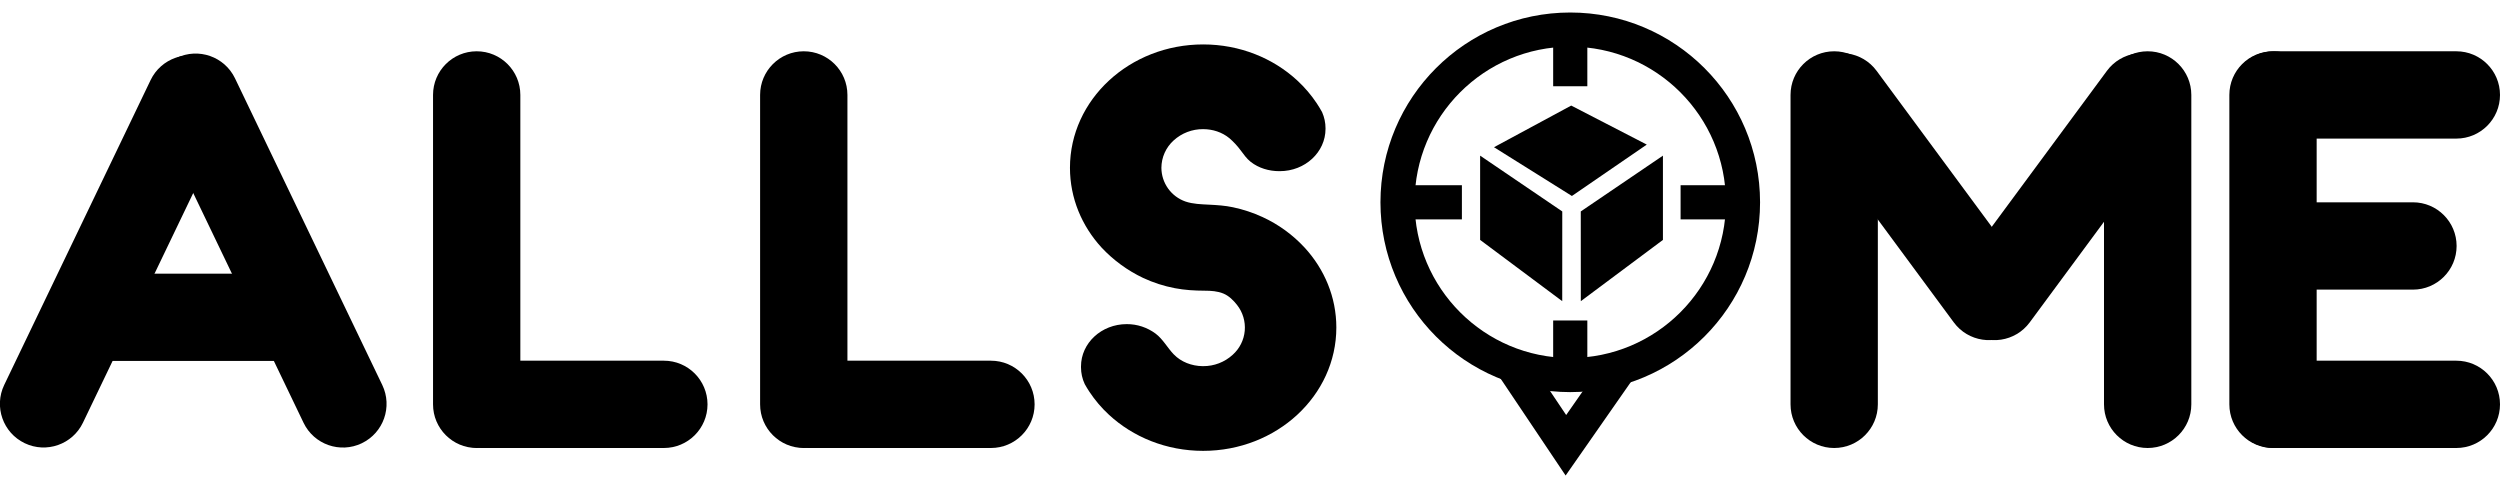 <svg width="140" height="27" viewBox="0 0 140 27" fill="none" xmlns="http://www.w3.org/2000/svg">
<g id="logo" clip-path="url(#clip0_64_581)">
<path id="Vector" d="M26.695 2.872H26.695C25.344 2.872 24.25 3.966 24.25 5.316V22.644C24.25 23.994 25.344 25.088 26.695 25.088H26.695C28.045 25.088 29.139 23.994 29.139 22.644V5.316C29.139 3.966 28.045 2.872 26.695 2.872Z" fill="black"/>
<path id="Vector_2" d="M11.696 3.34L11.696 3.339C10.479 2.755 9.018 3.268 8.434 4.485L0.236 21.556C-0.348 22.773 0.165 24.234 1.382 24.818L1.382 24.818C2.599 25.403 4.06 24.89 4.644 23.673L12.842 6.601C13.426 5.384 12.913 3.924 11.696 3.34Z" fill="black"/>
<path id="Vector_3" d="M20.261 24.822L20.261 24.821C21.478 24.237 21.991 22.777 21.407 21.56L13.16 4.386C12.575 3.169 11.115 2.656 9.898 3.24L9.898 3.24C8.681 3.825 8.168 5.285 8.752 6.502L16.999 23.676C17.584 24.893 19.044 25.406 20.261 24.822Z" fill="black"/>
<path id="Vector_4" d="M19.266 17.77V17.769C19.266 16.419 18.171 15.325 16.821 15.325H5.191C3.841 15.325 2.747 16.419 2.747 17.769V17.77C2.747 19.12 3.841 20.214 5.191 20.214H16.821C18.171 20.214 19.266 19.12 19.266 17.77Z" fill="black"/>
<path id="Vector_5" d="M39.621 22.644V22.644C39.621 21.294 38.527 20.199 37.177 20.199H26.965C25.615 20.199 24.521 21.294 24.521 22.644V22.644C24.521 23.994 25.615 25.088 26.965 25.088H37.177C38.527 25.088 39.621 23.994 39.621 22.644Z" fill="black"/>
<path id="Vector_6" d="M45.011 2.872H45.011C43.661 2.872 42.566 3.966 42.566 5.316V22.644C42.566 23.994 43.661 25.088 45.011 25.088H45.011C46.361 25.088 47.456 23.994 47.456 22.644V5.316C47.456 3.966 46.361 2.872 45.011 2.872Z" fill="black"/>
<path id="Vector_7" d="M69.269 8.049C69.168 7.907 69.083 7.754 69.016 7.593C69.118 7.734 69.203 7.888 69.269 8.049Z" fill="black"/>
<path id="Vector_8" d="M74.835 18.34C74.835 20.247 74 21.975 72.649 23.225C71.299 24.475 69.433 25.248 67.375 25.248C65.316 25.248 63.45 24.475 62.1 23.225C61.685 22.842 61.318 22.41 61.007 21.939L61.005 21.936C60.913 21.797 60.827 21.655 60.746 21.51C60.607 21.216 60.536 20.894 60.536 20.569V20.521C60.536 19.212 61.681 18.151 63.095 18.151H63.099C63.681 18.149 64.248 18.336 64.715 18.684C65.129 18.997 65.37 19.468 65.723 19.837C66.141 20.274 66.737 20.494 67.336 20.504H67.377C67.988 20.508 68.578 20.282 69.029 19.87C69.418 19.523 69.66 19.042 69.706 18.523C69.751 18.005 69.598 17.488 69.276 17.079C69.073 16.819 68.82 16.567 68.511 16.439C68.181 16.302 67.817 16.28 67.464 16.279C66.897 16.276 66.351 16.246 65.795 16.139C65.181 16.022 64.585 15.83 64.019 15.566C63.144 15.151 62.354 14.575 61.692 13.868C60.585 12.663 59.918 11.1 59.918 9.396C59.918 7.489 60.752 5.762 62.103 4.511C63.453 3.261 65.319 2.488 67.377 2.488C69.436 2.488 71.302 3.261 72.652 4.511C73.065 4.893 73.431 5.323 73.742 5.791C73.848 5.951 73.947 6.116 74.039 6.284C74.164 6.567 74.229 6.873 74.229 7.182V7.215C74.229 8.524 73.084 9.585 71.67 9.585H71.632C71.066 9.585 70.488 9.416 70.04 9.064C69.805 8.879 69.654 8.651 69.474 8.415C69.291 8.168 69.081 7.942 68.848 7.741C68.435 7.4 67.907 7.232 67.374 7.232C66.763 7.228 66.173 7.454 65.722 7.866C65.508 8.06 65.337 8.296 65.219 8.559C65.101 8.823 65.04 9.108 65.038 9.396C65.04 9.813 65.171 10.218 65.413 10.557C65.656 10.896 65.998 11.151 66.391 11.287C66.813 11.428 67.258 11.438 67.698 11.461C68.151 11.483 68.605 11.512 69.049 11.607C69.618 11.727 70.171 11.911 70.7 12.154C71.592 12.564 72.394 13.146 73.061 13.868C74.167 15.073 74.835 16.635 74.835 18.34Z" fill="black"/>
<path id="Vector_9" d="M69.269 8.049C69.168 7.907 69.083 7.754 69.016 7.593C69.118 7.734 69.203 7.888 69.269 8.049Z" fill="black"/>
<path id="Vector_10" d="M69.269 8.049C69.168 7.907 69.083 7.754 69.016 7.593C69.118 7.734 69.203 7.888 69.269 8.049Z" fill="black"/>
<path id="Vector_11" d="M60.867 21.393C60.944 21.543 61.027 21.689 61.115 21.832C61.017 21.695 60.934 21.547 60.867 21.393V21.393Z" stroke="black" stroke-width="0.041" stroke-miterlimit="10"/>
<path id="Vector_12" d="M102.714 2.872H102.714C101.364 2.872 100.27 3.966 100.27 5.316V22.644C100.27 23.994 101.364 25.088 102.714 25.088H102.714C104.065 25.088 105.159 23.994 105.159 22.644V5.316C105.159 3.966 104.065 2.872 102.714 2.872Z" fill="black"/>
<path id="Vector_13" d="M101.67 3.451L101.67 3.451C100.584 4.253 100.353 5.784 101.155 6.87L109.413 18.055C110.215 19.141 111.746 19.371 112.832 18.569L112.832 18.569C113.918 17.767 114.149 16.236 113.347 15.15L105.089 3.966C104.287 2.88 102.756 2.649 101.67 3.451Z" fill="black"/>
<path id="Vector_14" d="M110.244 18.569L110.244 18.57C111.33 19.372 112.861 19.141 113.663 18.055L121.921 6.87C122.723 5.784 122.493 4.254 121.406 3.452L121.406 3.452C120.32 2.65 118.79 2.88 117.988 3.966L109.729 15.151C108.928 16.237 109.158 17.767 110.244 18.569Z" fill="black"/>
<path id="Vector_15" d="M120.269 2.872H120.269C118.919 2.872 117.824 3.966 117.824 5.316V22.644C117.824 23.994 118.919 25.088 120.269 25.088H120.269C121.619 25.088 122.714 23.994 122.714 22.644V5.316C122.714 3.966 121.619 2.872 120.269 2.872Z" fill="black"/>
<path id="Vector_16" d="M127.289 2.872H127.288C125.938 2.872 124.844 3.966 124.844 5.316V22.644C124.844 23.994 125.938 25.088 127.288 25.088H127.289C128.639 25.088 129.733 23.994 129.733 22.644V5.316C129.733 3.966 128.639 2.872 127.289 2.872Z" fill="black"/>
<path id="Vector_17" d="M57.938 22.644V22.644C57.938 21.294 56.843 20.199 55.493 20.199H45.282C43.932 20.199 42.837 21.294 42.837 22.644V22.644C42.837 23.994 43.932 25.088 45.282 25.088H55.493C56.843 25.088 57.938 23.994 57.938 22.644Z" fill="black"/>
<path id="Vector_18" d="M140 22.644V22.643C140 21.293 138.906 20.199 137.555 20.199H127.344C125.994 20.199 124.9 21.293 124.9 22.643V22.644C124.9 23.994 125.994 25.088 127.344 25.088H137.555C138.906 25.088 140 23.994 140 22.644Z" fill="black"/>
<path id="Vector_19" d="M140 5.317V5.316C140 3.966 138.906 2.872 137.555 2.872L127.344 2.872C125.994 2.872 124.9 3.966 124.9 5.316V5.317C124.9 6.667 125.994 7.761 127.344 7.761L137.555 7.761C138.906 7.761 140 6.667 140 5.317Z" fill="black"/>
<path id="Vector_20" d="M137.57 13.774V13.774C137.57 12.424 136.476 11.329 135.126 11.329H127.944C126.594 11.329 125.5 12.424 125.5 13.774V13.774C125.5 15.124 126.594 16.219 127.944 16.219H135.126C136.476 16.219 137.57 15.124 137.57 13.774Z" fill="black"/>
<path id="Vector_21" d="M87.934 21.002C93.276 21.002 97.607 16.671 97.607 11.329C97.607 5.987 93.276 1.657 87.934 1.657C82.592 1.657 78.262 5.987 78.262 11.329C78.262 16.671 82.592 21.002 87.934 21.002Z" stroke="black" stroke-width="1.913" stroke-miterlimit="10"/>
<path id="Vector_22" d="M87.934 1.657V4.83" stroke="black" stroke-width="1.913" stroke-miterlimit="10"/>
<path id="Vector_23" d="M97.606 11.329H94.113" stroke="black" stroke-width="1.913" stroke-miterlimit="10"/>
<path id="Vector_24" d="M87.934 21.001V17.947" stroke="black" stroke-width="1.913" stroke-miterlimit="10"/>
<path id="Vector_25" d="M78.262 11.329H81.866" stroke="black" stroke-width="1.913" stroke-miterlimit="10"/>
<path id="Vector_26" d="M84.672 20.437L87.69 24.935L90.616 20.741" stroke="black" stroke-width="1.913" stroke-miterlimit="10"/>
<path id="Vector_27" d="M88.523 11.841L88.526 16.865L93.124 13.435V8.716L88.523 11.841Z" fill="black"/>
<path id="Vector_28" d="M87.487 11.841L87.485 16.865L82.887 13.435V8.716L87.487 11.841Z" fill="black"/>
<path id="Vector_29" d="M83.664 8.244L88.026 10.975L92.219 8.097L87.988 5.912L83.664 8.244Z" fill="black"/>
</g>
<defs>
<clipPath id="clip0_64_581">
<rect width="140" height="25.929" fill="white" transform="translate(0 0.7)"/>
</clipPath>
</defs>
</svg>
